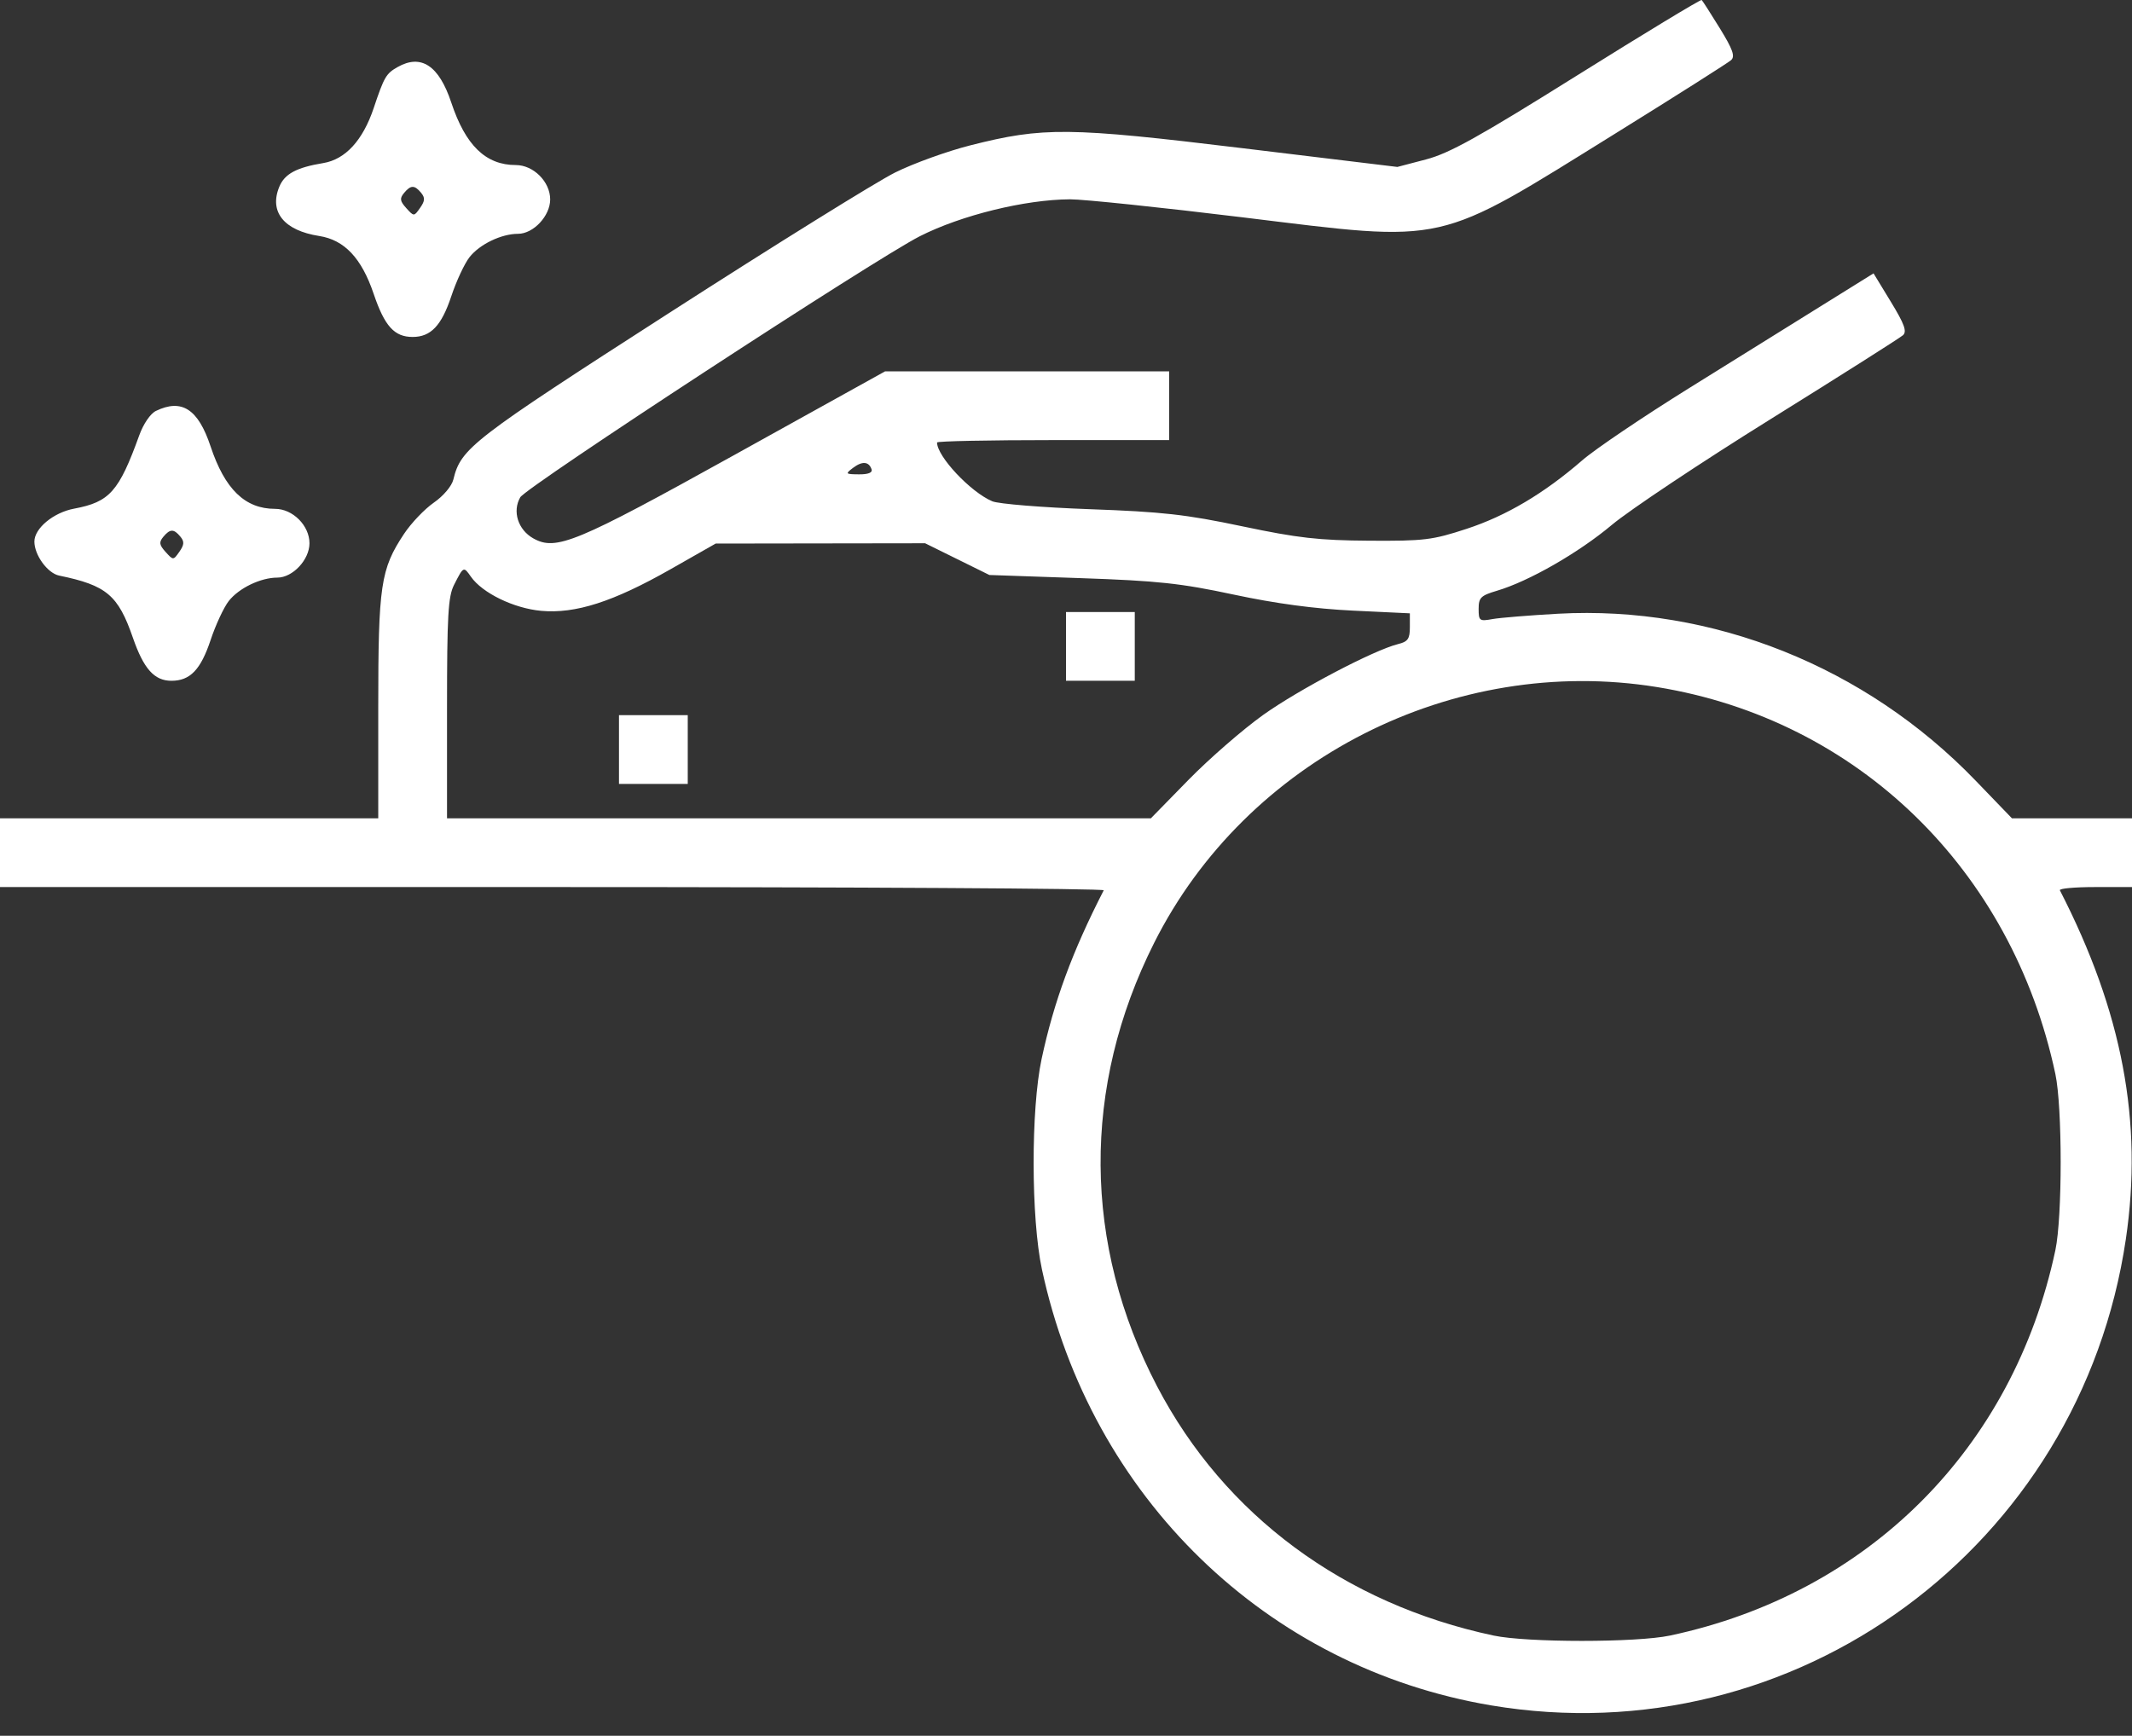 <?xml version="1.0" encoding="UTF-8" standalone="no"?><svg width='70' height='57' viewBox='0 0 70 57' fill='none' xmlns='http://www.w3.org/2000/svg'>
<rect x="0" y="0" width="70" height="57" fill="#333333" stroke="none"/>
<path fill-rule='evenodd' clip-rule='evenodd' d='M51.794 2.469C48.547 4.501 47.589 5.034 46.825 5.234L45.88 5.482L40.79 4.866C35.08 4.174 34.252 4.166 31.859 4.773C31.103 4.964 29.993 5.365 29.391 5.664C28.789 5.962 25.45 8.038 21.972 10.276C15.477 14.454 15.135 14.718 14.885 15.747C14.833 15.963 14.557 16.289 14.242 16.507C13.94 16.717 13.499 17.179 13.264 17.534C12.497 18.692 12.419 19.214 12.419 23.228V26.872H6.21H0V28.001V29.13H18.147C28.128 29.13 36.269 29.177 36.239 29.236C35.209 31.242 34.602 32.891 34.199 34.775C33.845 36.432 33.851 40.012 34.21 41.685C35.816 49.166 41.581 54.761 48.961 56.003C58.937 57.681 68.305 50.797 69.798 40.692C70.366 36.844 69.683 33.229 67.632 29.236C67.602 29.177 68.122 29.13 68.789 29.13H70V28.001V26.872H68.029H66.058L64.859 25.628C61.251 21.886 56.223 19.877 51.159 20.154C50.228 20.206 49.259 20.284 49.007 20.329C48.575 20.407 48.548 20.388 48.548 19.995C48.548 19.626 48.618 19.557 49.148 19.4C50.194 19.091 51.829 18.154 52.923 17.236C53.505 16.748 55.855 15.182 58.145 13.757C60.435 12.331 62.386 11.094 62.482 11.007C62.616 10.885 62.527 10.64 62.084 9.913L61.514 8.977L59.865 10.003C58.958 10.568 56.977 11.8 55.464 12.742C53.95 13.684 52.368 14.752 51.949 15.117C50.696 16.204 49.455 16.94 48.154 17.366C47.028 17.735 46.761 17.768 44.95 17.756C43.293 17.745 42.62 17.669 40.786 17.283C38.934 16.893 38.166 16.807 35.776 16.721C34.224 16.665 32.786 16.548 32.581 16.462C31.87 16.164 30.766 14.989 30.766 14.53C30.766 14.487 32.481 14.452 34.577 14.452H38.387V13.323V12.194H33.724H29.061L24.112 14.94C18.899 17.832 18.257 18.098 17.509 17.679C17.008 17.397 16.816 16.793 17.081 16.331C17.278 15.988 28.744 8.496 30.202 7.757C31.563 7.067 33.657 6.553 35.132 6.545C35.564 6.543 38.122 6.81 40.816 7.139C47.602 7.968 47.071 8.088 53.079 4.358C55.05 3.134 56.742 2.061 56.838 1.974C56.974 1.85 56.893 1.622 56.469 0.932C56.17 0.446 55.901 0.027 55.871 0C55.841 -0.026 54.006 1.085 51.794 2.469ZM13.054 2.202C12.676 2.416 12.613 2.524 12.269 3.551C11.913 4.61 11.34 5.235 10.614 5.355C9.733 5.501 9.346 5.709 9.171 6.131C8.829 6.958 9.324 7.57 10.482 7.75C11.309 7.879 11.872 8.477 12.268 9.648C12.628 10.712 12.948 11.065 13.548 11.065C14.144 11.065 14.495 10.696 14.816 9.732C14.982 9.232 15.252 8.653 15.416 8.445C15.749 8.021 16.461 7.678 17.008 7.678C17.514 7.678 18.064 7.09 18.064 6.549C18.064 5.969 17.516 5.42 16.935 5.42C15.949 5.42 15.285 4.777 14.816 3.366C14.412 2.151 13.826 1.764 13.054 2.202ZM13.826 6.331C13.96 6.494 13.954 6.598 13.794 6.825C13.593 7.113 13.591 7.113 13.339 6.834C13.132 6.605 13.118 6.516 13.264 6.34C13.486 6.072 13.609 6.07 13.826 6.331ZM5.12 13.494C4.939 13.581 4.708 13.919 4.572 14.296C3.906 16.14 3.599 16.485 2.436 16.703C1.757 16.829 1.129 17.349 1.129 17.784C1.129 18.229 1.562 18.824 1.943 18.902C3.498 19.221 3.88 19.544 4.364 20.944C4.717 21.964 5.067 22.356 5.629 22.356C6.241 22.356 6.589 21.994 6.913 21.023C7.079 20.522 7.349 19.943 7.512 19.735C7.846 19.311 8.558 18.968 9.105 18.968C9.611 18.968 10.161 18.381 10.161 17.84C10.161 17.259 9.612 16.71 9.032 16.71C8.046 16.71 7.382 16.067 6.913 14.656C6.505 13.431 5.969 13.084 5.12 13.494ZM28.617 15.414C28.653 15.521 28.504 15.58 28.202 15.577C27.756 15.573 27.746 15.562 28.009 15.363C28.311 15.135 28.53 15.153 28.617 15.414ZM5.922 17.622C6.057 17.784 6.05 17.888 5.891 18.116C5.69 18.403 5.688 18.403 5.436 18.124C5.229 17.895 5.215 17.806 5.361 17.63C5.583 17.363 5.706 17.361 5.922 17.622ZM31.429 18.361L32.484 18.882L35.471 18.985C38.023 19.073 38.756 19.152 40.504 19.525C41.883 19.82 43.16 19.991 44.42 20.052L46.29 20.141V20.598C46.29 20.979 46.226 21.071 45.902 21.151C45.107 21.349 42.651 22.638 41.478 23.474C40.811 23.95 39.708 24.909 39.026 25.605L37.787 26.872H26.232H14.677V23.266C14.677 20.215 14.713 19.591 14.907 19.208C15.22 18.593 15.22 18.593 15.463 18.94C15.839 19.476 16.871 19.977 17.767 20.059C18.896 20.161 20.134 19.763 22.016 18.693L23.498 17.85L26.936 17.845L30.374 17.84L31.429 18.361ZM35 21.227V22.356H36.129H37.258V21.227V20.098H36.129H35V21.227ZM54.408 22.563C60.993 23.631 66.057 28.552 67.484 35.269C67.716 36.362 67.716 39.962 67.484 41.055C66.101 47.566 61.339 52.328 54.829 53.71C53.736 53.943 50.135 53.943 49.042 53.71C44.137 52.669 40.202 49.756 37.995 45.533C35.551 40.858 35.515 35.699 37.893 30.965C40.919 24.939 47.721 21.479 54.408 22.563ZM20.323 24.614V25.743H21.452H22.581V24.614V23.485H21.452H20.323V24.614Z' fill='white'/>
</svg>
